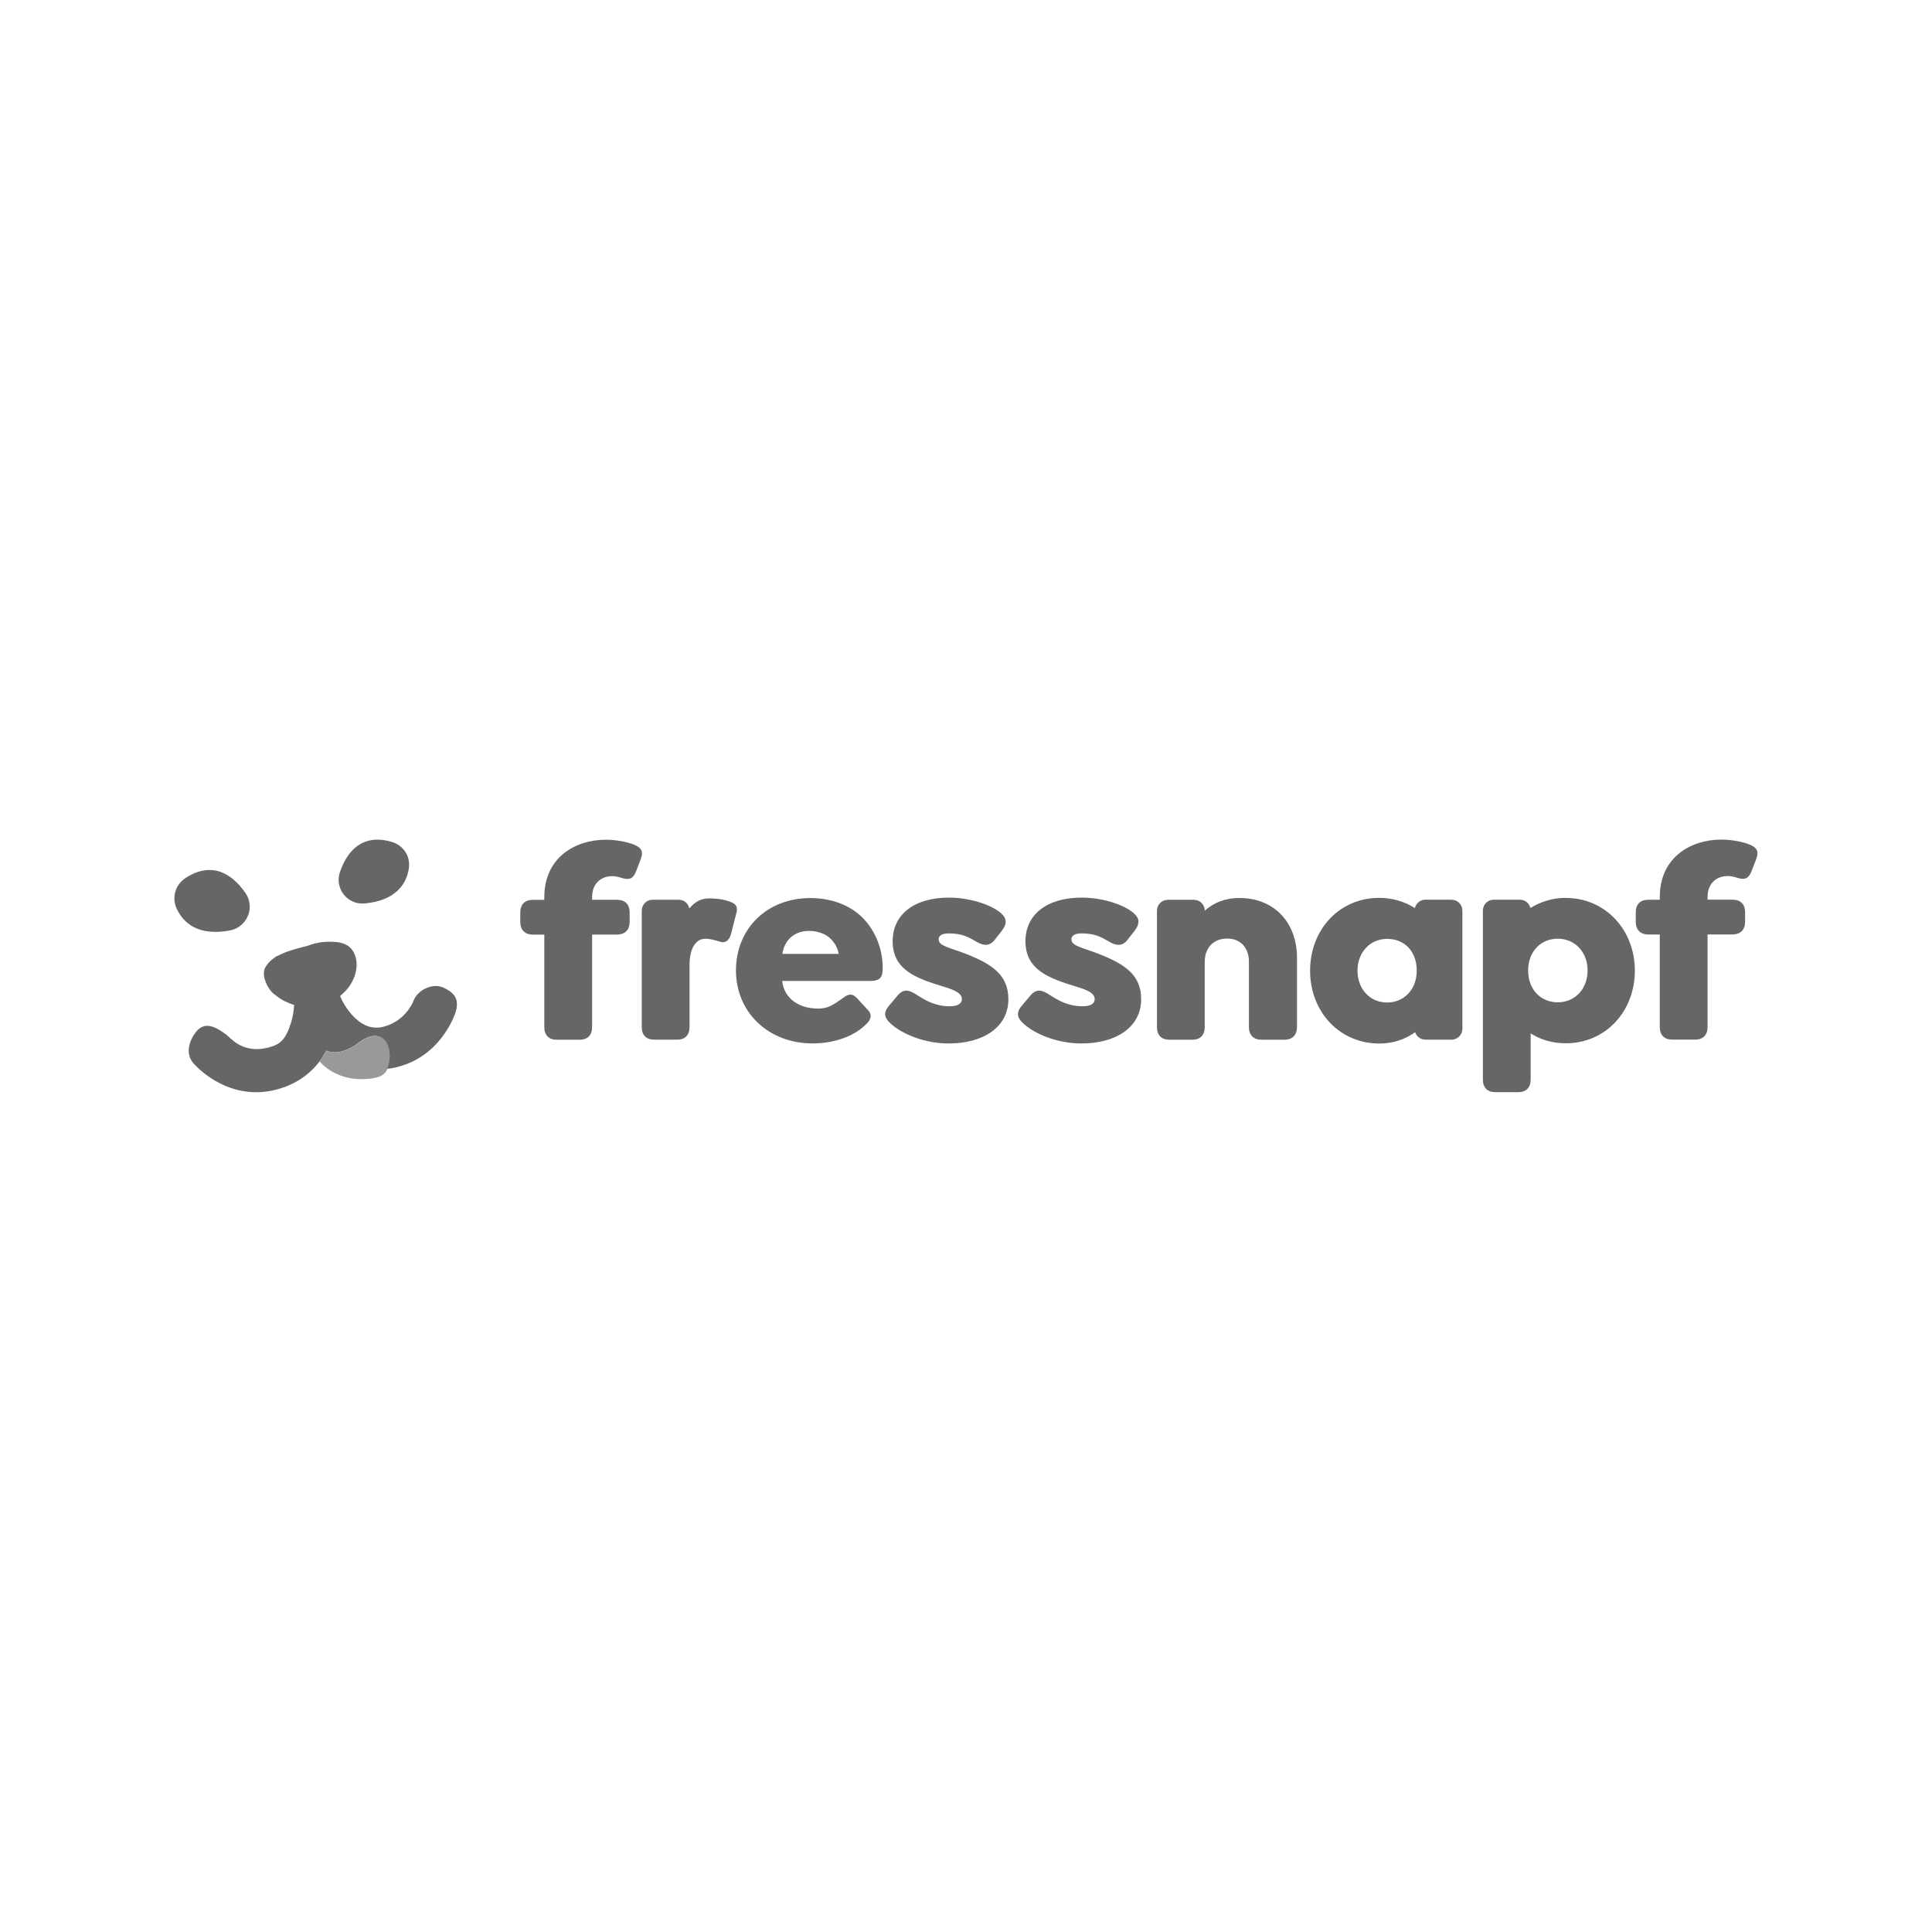 <svg xmlns="http://www.w3.org/2000/svg" viewBox="0 0 300 300" width="300" height="300">
  <defs>
    <style>
      .cls-2{fill:#999}.cls-3{fill:#666}
    </style>
  </defs>
  <path d="M99.49 133.43c.51-1.37-.04-1.85-1.03-2.27-1.07-.43-2.79-.77-4.37-.77-4.76 0-9.57 2.75-9.57 8.93v.41h-1.76c-1.25 0-1.97.68-1.97 1.97v1.46c0 1.25.73 1.97 1.97 1.97h1.76v14.35c0 1.25.69 1.97 1.93 1.97h3.56c1.25 0 1.93-.73 1.93-1.97v-14.36h3.86c1.25 0 1.97-.73 1.97-1.97v-1.46c0-1.29-.73-1.97-1.97-1.97h-3.86v-.41c0-2.19 1.46-3.26 3.13-3.26.51 0 1.07.13 1.54.3 1.2.34 1.72.04 2.15-1.03l.73-1.89Zm14.85 8.4c.34-1.25-.34-1.59-1.07-1.85-.8-.27-1.35-.39-2.7-.47-1.65-.11-2.59.47-3.53 1.54-.16-.77-.84-1.34-1.65-1.34h-4.08c-.92.01-1.66.76-1.66 1.69v18.07c0 1.25.69 1.97 1.93 1.97h3.56c1.25 0 1.93-.73 1.93-1.97v-9.65c0-2.53.96-4.02 2.41-4.05.73-.01 1.54.21 2.23.43.73.3 1.46.04 1.8-1.16l.82-3.22Zm22.72 8.43c0-2.96-1.16-5.79-3.13-7.77-1.85-1.85-4.68-3.04-8.11-3.04-6.74 0-11.54 4.76-11.54 11.24s5.02 11.33 11.89 11.33c3.39 0 6.59-1.11 8.52-3.18.51-.56.86-1.29-.09-2.19l-1.54-1.67c-.82-.86-1.46-.56-2.23.04-1.54 1.07-2.26 1.59-3.8 1.59-2.83 0-5.23-1.42-5.58-4.29h13.65c1.59 0 1.97-.56 1.97-2.06Zm-15.58-2.14c.35-2.3 2-3.57 4.16-3.57 1.25 0 2.54.43 3.32 1.2.6.6 1.07 1.29 1.28 2.37h-8.76Zm79.92 11.35v-10.68c0-5.71-3.69-9.35-8.92-9.35-2.3 0-4.07.77-5.4 1.97 0-.93-.75-1.69-1.69-1.69h-4.05c-.93 0-1.69.75-1.69 1.69v18.07c0 1.25.69 1.97 1.93 1.97h3.56c1.25 0 1.93-.73 1.93-1.97v-10.13c0-2.15 1.33-3.61 3.47-3.61s3.39 1.46 3.39 3.61v10.13c0 1.25.73 1.97 1.97 1.97h3.52c1.25 0 1.97-.73 1.97-1.97Zm23.99-19.77h-4.04c-.8 0-1.47.56-1.65 1.3-1.58-.99-3.44-1.58-5.52-1.58-6.23 0-10.75 4.94-10.75 11.31s4.56 11.31 10.75 11.31c2.19 0 4.05-.67 5.56-1.76.22.68.86 1.16 1.61 1.16h4.04c.93 0 1.69-.75 1.69-1.69V141.4c0-.93-.75-1.69-1.69-1.69Zm-10 15.97c-2.71 0-4.6-2.15-4.6-4.94s1.89-4.94 4.6-4.94 4.6 1.93 4.6 4.94-2.07 4.94-4.6 4.94Zm27.74-16.25c-2.05 0-3.91.6-5.49 1.58-.18-.75-.84-1.3-1.64-1.3h-4.05c-.93 0-1.69.75-1.69 1.69v26.23c0 1.25.69 1.97 1.93 1.97h3.56c1.25 0 1.93-.73 1.93-1.97v-7.16c1.54.99 3.39 1.54 5.45 1.54 6.22 0 10.73-4.98 10.73-11.28s-4.55-11.29-10.73-11.29Zm-1.25 16.22c-2.58 0-4.59-1.93-4.59-4.94s2.02-4.94 4.59-4.94c2.75 0 4.64 2.15 4.64 4.94s-1.89 4.94-4.64 4.94Zm29.8-24.5c-1.07-.43-2.79-.77-4.38-.77-4.76 0-9.57 2.75-9.57 8.93v.41h-1.76c-1.25 0-1.97.68-1.97 1.97v1.46c0 1.25.73 1.97 1.97 1.97h1.76v14.35c0 1.25.68 1.97 1.93 1.97h3.56c1.25 0 1.93-.73 1.93-1.97V145.1h3.86c1.25 0 1.97-.73 1.97-1.97v-1.46c0-1.29-.73-1.97-1.97-1.97h-3.86v-.41c0-2.19 1.46-3.26 3.13-3.26.52 0 1.07.13 1.54.3 1.2.34 1.72.04 2.15-1.03l.73-1.89c.51-1.37-.04-1.85-1.03-2.27Zm-125.93 14.74c0-.68.65-.97 1.77-.94 1.9.05 2.77.51 4.15 1.32 1.11.65 2.05.64 2.78-.31l.99-1.26c1.03-1.29.91-2.1-.08-2.95-1.5-1.29-4.84-2.36-8.02-2.36-5.37 0-8.73 2.61-8.73 6.78 0 4.55 3.84 5.8 8.05 7.09 1.39.43 2.79.95 2.7 1.97-.07.77-.87 1.05-2.01 1.03-2.2-.04-3.62-.89-5.12-1.85-.97-.61-1.89-.99-2.87.21l-1.23 1.46c-1.03 1.16-.82 1.97.17 2.87 1.72 1.59 5.23 3.09 9.01 3.09 5.37 0 9.27-2.53 9.27-6.87 0-3.73-2.48-5.4-6.35-6.95-2.67-1.07-4.47-1.27-4.47-2.34Zm20.62 0c0-.68.65-.97 1.77-.94 1.9.05 2.77.51 4.15 1.32 1.11.65 2.05.64 2.78-.31l.99-1.26c1.03-1.29.91-2.1-.08-2.95-1.5-1.29-4.84-2.36-8.02-2.36-5.37 0-8.73 2.61-8.73 6.78 0 4.55 3.84 5.8 8.05 7.09 1.39.43 2.79.95 2.7 1.97-.07.77-.87 1.05-2.01 1.03-2.2-.04-3.62-.89-5.12-1.85-.97-.61-1.89-.99-2.87.21l-1.23 1.46c-1.03 1.16-.82 1.97.17 2.87 1.72 1.59 5.23 3.09 9.01 3.09 5.37 0 9.27-2.53 9.27-6.87 0-3.73-2.48-5.4-6.35-6.95-2.67-1.07-4.47-1.27-4.47-2.34ZM34.43 135.45c-.62-.24-1.25-.36-1.9-.36-1.2 0-2.44.41-3.71 1.24-1.59 1.04-2.18 3.03-1.4 4.73.59 1.29 1.47 2.25 2.61 2.87 1.49.8 3.43.98 5.72.54 1.24-.24 2.26-1.09 2.75-2.27.48-1.18.34-2.51-.39-3.54-1.11-1.6-2.35-2.68-3.69-3.2Zm18.34 0c-.39 1.17-.17 2.46.6 3.44.64.81 1.58 1.32 2.6 1.4.2.01.4.01.6 0 2.29-.2 4.05-.89 5.24-2.06.91-.89 1.48-2.04 1.68-3.41.27-1.82-.82-3.53-2.6-4.07-.81-.25-1.57-.37-2.29-.37-1.22 0-2.3.36-3.23 1.07-1.11.86-1.99 2.2-2.6 4.01Z" class="cls-3"/>
  <path d="M55.87 161.81c-3.1 2.45-5.14 1.36-5.16 1.34 0 0-.14.25-.16.28-.27.49-.57.95-.9 1.39 1 1.26 3.27 2.63 5.98 2.74 1.75.02 3.9-.06 4.49-1.5l.03-.07c1.2-2.99-.41-6.95-4.27-4.18Z" class="cls-2"/>
  <path d="M70.72 154.87c-.37-.7-1.11-1.15-1.79-1.48-.75-.38-1.72-.38-2.65 0-1.01.42-1.79 1.2-2.1 2.09-.05.13-1.24 3.06-4.59 3.94-1.93.51-3.69-.25-5.35-2.33-.53-.66-.99-1.43-1.38-2.3l-.05-.12s.46-.41.62-.58c1.57-1.45 2.57-4.15 1.51-6.18-.7-1.35-2.02-1.6-3.1-1.66-1.45-.09-2.72.1-4.01.59l-.25.07c-1.65.42-3.22.85-4.37 1.47h-.02c-.36.15-.55.29-.89.57-.16.12-.51.47-.59.55-.22.25-.38.47-.5.71-.48.78-.12 1.87.06 2.31.4.97.92 1.64 1.59 2.06l.02.02c.3.26.63.49.99.68.21.13.43.24.65.32.33.16.67.29 1.01.4l.13.04v.14c-.06.92-.21 1.78-.45 2.56-.87 2.8-1.75 3.45-3.5 3.91-3.46.91-5.32-.84-6.22-1.68-.16-.15-.28-.26-.39-.34-.93-.68-1.95-1.34-2.91-1.34-.65 0-1.28.29-1.85 1.07-.97 1.31-1.57 3.24-.35 4.69.15.18 3.88 4.55 9.77 4.55.76 0 1.53-.07 2.29-.22.11-.02.23-.04.35-.07 3.03-.66 5.49-2.21 7.23-4.51.33-.43.63-.9.9-1.39.02-.03.15-.28.16-.28.02.02 2.06 1.11 5.16-1.34 3.86-2.77 5.47 1.19 4.27 4.18.19-.02.79-.12.91-.14 2.95-.56 5.55-2.15 7.48-4.62 1.43-1.82 2.05-3.5 2.16-3.82.37-1.07.38-1.88.03-2.54Z" class="cls-3"/>
</svg>
